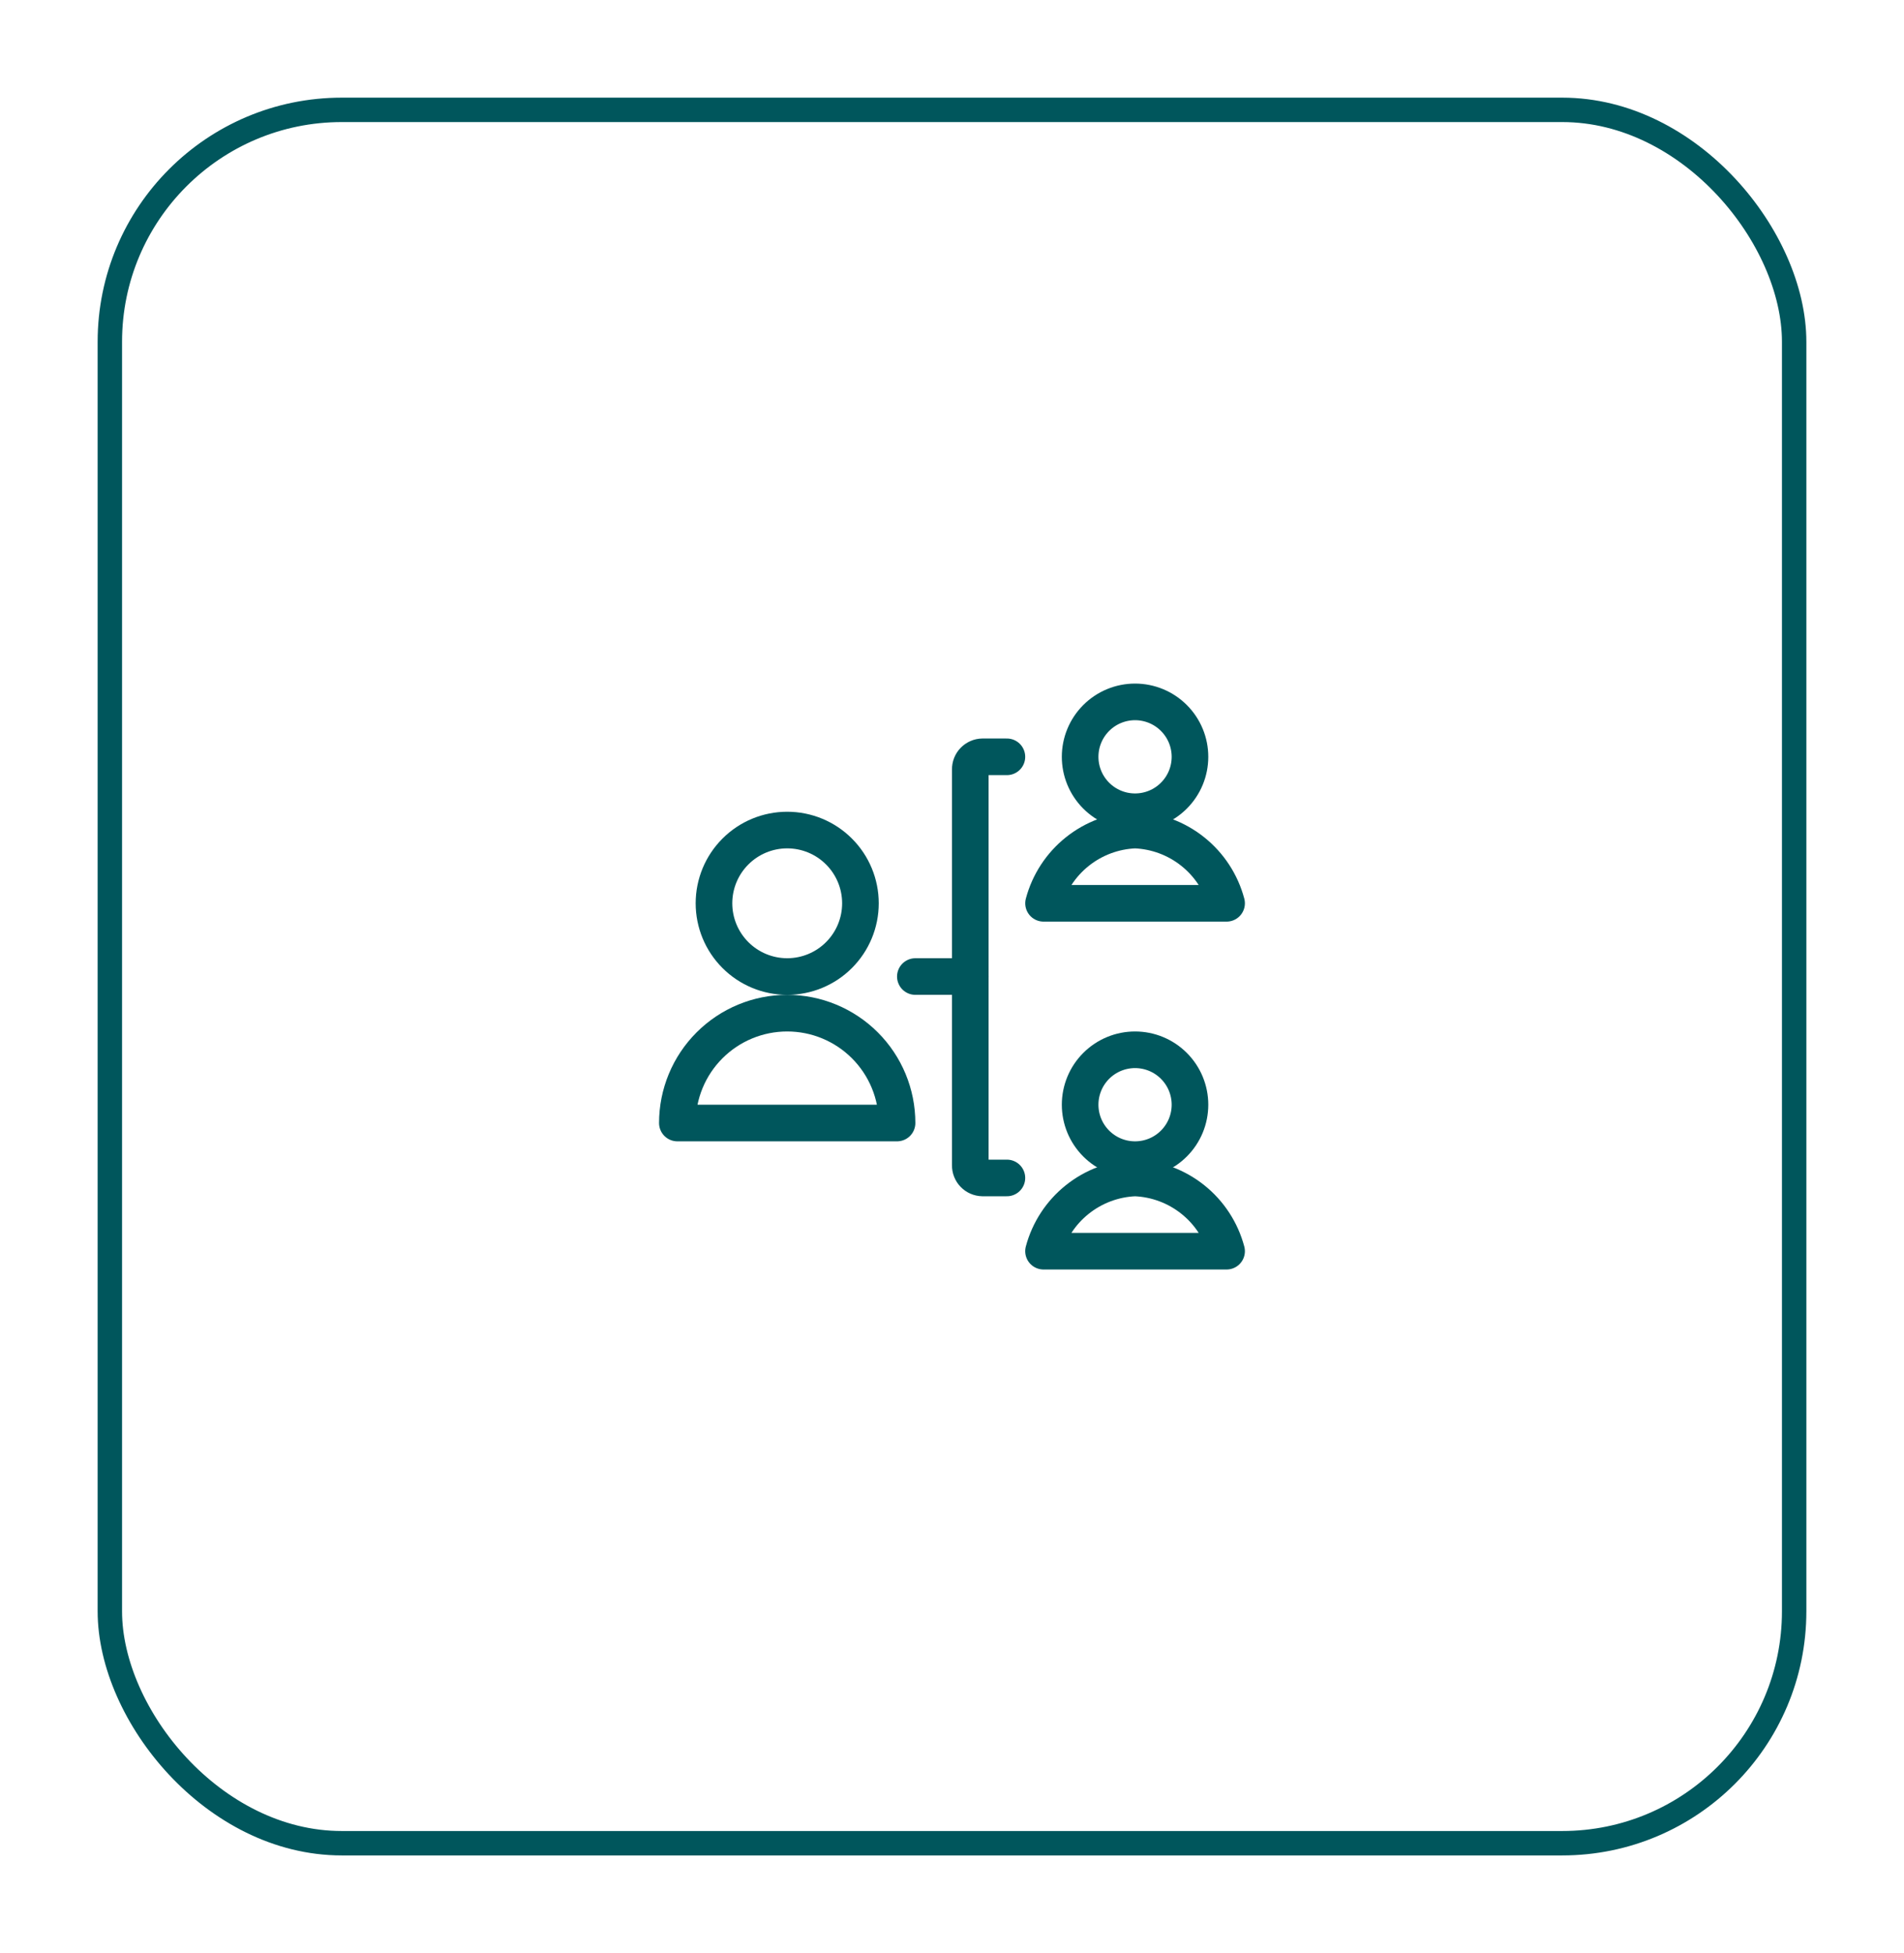 <svg width="78" height="80" viewBox="0 0 78 80" fill="none" xmlns="http://www.w3.org/2000/svg">
<g filter="url(#filter0_d_252_1326)">
<rect x="4" width="70" height="72" rx="10" fill="white"/>
<rect x="4.5" y="0.5" width="69" height="71" rx="9.5" stroke="#00565C"/>
<g clip-path="url(#clip0_252_1326)">
<path d="M41.249 44.25H40.249C40.114 44.247 39.985 44.191 39.892 44.094C39.798 43.997 39.747 43.866 39.749 43.731V27.518C39.748 27.451 39.76 27.385 39.784 27.323C39.809 27.26 39.845 27.203 39.892 27.155C39.938 27.107 39.994 27.069 40.055 27.042C40.116 27.015 40.182 27.001 40.249 27H41.249" stroke="#00565C" stroke-width="1.5" stroke-linecap="round" stroke-linejoin="round"/>
<path d="M37.499 36H39.749" stroke="#00565C" stroke-width="1.5" stroke-linecap="round" stroke-linejoin="round"/>
<path d="M44.249 27C44.249 27.296 44.307 27.588 44.42 27.861C44.533 28.134 44.699 28.382 44.908 28.591C45.117 28.8 45.365 28.966 45.638 29.079C45.911 29.192 46.203 29.25 46.499 29.25C46.794 29.25 47.087 29.192 47.36 29.079C47.633 28.966 47.881 28.8 48.09 28.591C48.299 28.382 48.465 28.134 48.578 27.861C48.691 27.588 48.749 27.296 48.749 27C48.749 26.704 48.691 26.412 48.578 26.139C48.465 25.866 48.299 25.618 48.09 25.409C47.881 25.2 47.633 25.034 47.36 24.921C47.087 24.808 46.794 24.75 46.499 24.75C46.203 24.75 45.911 24.808 45.638 24.921C45.365 25.034 45.117 25.2 44.908 25.409C44.699 25.618 44.533 25.866 44.42 26.139C44.307 26.412 44.249 26.704 44.249 27Z" stroke="#00565C" stroke-width="1.5" stroke-linecap="round" stroke-linejoin="round"/>
<path d="M50.249 33C50.026 32.165 49.542 31.424 48.867 30.884C48.193 30.344 47.363 30.034 46.5 30C45.636 30.034 44.807 30.344 44.132 30.884C43.457 31.424 42.973 32.165 42.75 33H50.249Z" stroke="#00565C" stroke-width="1.5" stroke-linecap="round" stroke-linejoin="round"/>
<path d="M44.249 41.25C44.249 41.545 44.307 41.838 44.42 42.111C44.533 42.384 44.699 42.632 44.908 42.841C45.117 43.05 45.365 43.216 45.638 43.329C45.911 43.442 46.203 43.5 46.499 43.5C46.794 43.5 47.087 43.442 47.36 43.329C47.633 43.216 47.881 43.05 48.09 42.841C48.299 42.632 48.465 42.384 48.578 42.111C48.691 41.838 48.749 41.545 48.749 41.25C48.749 40.955 48.691 40.662 48.578 40.389C48.465 40.116 48.299 39.868 48.09 39.659C47.881 39.45 47.633 39.284 47.36 39.171C47.087 39.058 46.794 39 46.499 39C46.203 39 45.911 39.058 45.638 39.171C45.365 39.284 45.117 39.45 44.908 39.659C44.699 39.868 44.533 40.116 44.42 40.389C44.307 40.662 44.249 40.955 44.249 41.25Z" stroke="#00565C" stroke-width="1.5" stroke-linecap="round" stroke-linejoin="round"/>
<path d="M50.249 47.25C50.026 46.415 49.542 45.673 48.867 45.134C48.192 44.594 47.362 44.284 46.499 44.25C45.636 44.284 44.806 44.594 44.131 45.134C43.456 45.673 42.972 46.415 42.749 47.25H50.249Z" stroke="#00565C" stroke-width="1.5" stroke-linecap="round" stroke-linejoin="round"/>
<path d="M29.249 33C29.249 33.796 29.565 34.559 30.128 35.121C30.69 35.684 31.453 36 32.249 36C33.045 36 33.808 35.684 34.37 35.121C34.933 34.559 35.249 33.796 35.249 33C35.249 32.204 34.933 31.441 34.37 30.879C33.808 30.316 33.045 30 32.249 30C31.453 30 30.69 30.316 30.128 30.879C29.565 31.441 29.249 32.204 29.249 33Z" stroke="#00565C" stroke-width="1.5" stroke-linecap="round" stroke-linejoin="round"/>
<path d="M27.749 42C27.749 40.806 28.223 39.662 29.067 38.818C29.911 37.974 31.056 37.5 32.249 37.5C33.443 37.5 34.587 37.974 35.431 38.818C36.275 39.662 36.749 40.806 36.749 42H27.749Z" stroke="#00565C" stroke-width="1.5" stroke-linecap="round" stroke-linejoin="round"/>
</g>
</g>
<defs>
<filter id="filter0_d_252_1326" x="0" y="0" width="78" height="80" filterUnits="userSpaceOnUse" color-interpolation-filters="sRGB">
<feFlood flood-opacity="0" result="BackgroundImageFix"/>
<feColorMatrix in="SourceAlpha" type="matrix" values="0 0 0 0 0 0 0 0 0 0 0 0 0 0 0 0 0 0 127 0" result="hardAlpha"/>
<feOffset dy="4"/>
<feGaussianBlur stdDeviation="2"/>
<feComposite in2="hardAlpha" operator="out"/>
<feColorMatrix type="matrix" values="0 0 0 0 0 0 0 0 0 0 0 0 0 0 0 0 0 0 0.4 0"/>
<feBlend mode="normal" in2="BackgroundImageFix" result="effect1_dropShadow_252_1326"/>
<feBlend mode="normal" in="SourceGraphic" in2="effect1_dropShadow_252_1326" result="shape"/>
</filter>
<clipPath id="clip0_252_1326">
<rect width="24" height="24" fill="white" transform="translate(27 24)"/>
</clipPath>
</defs>
</svg>
